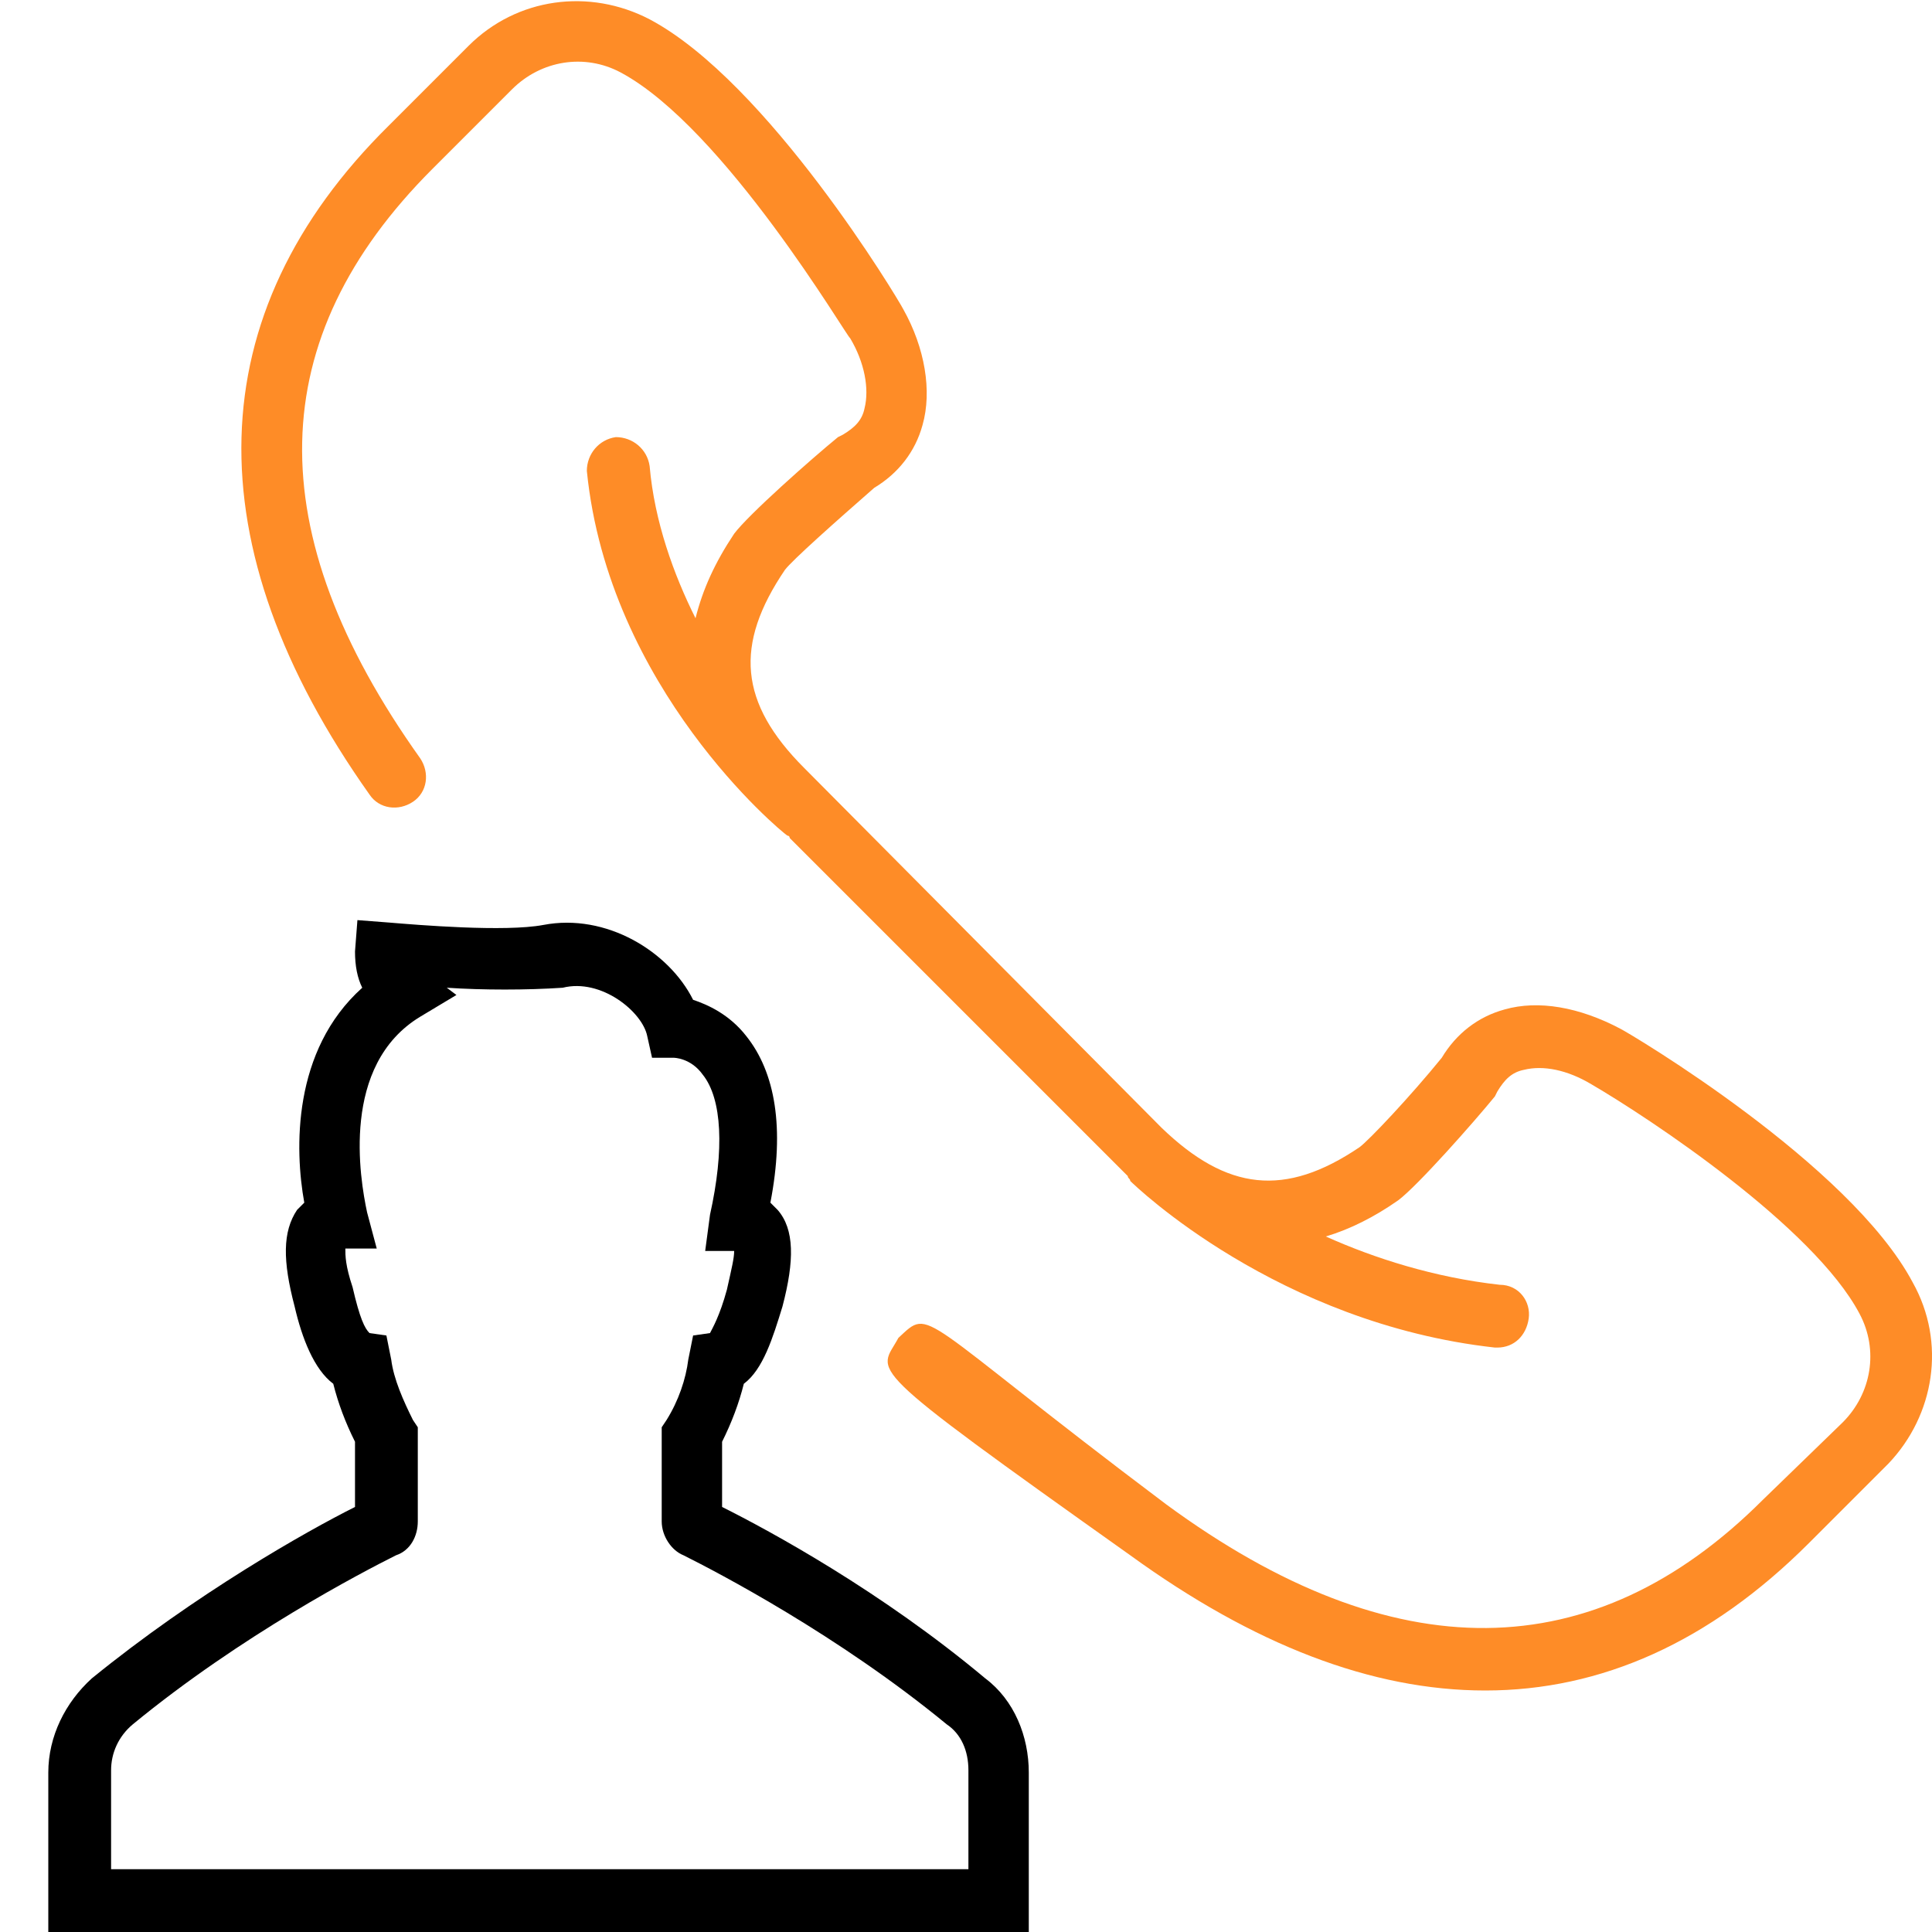 <?xml version="1.0" encoding="utf-8"?>
<!-- Generator: Adobe Illustrator 23.0.1, SVG Export Plug-In . SVG Version: 6.00 Build 0)  -->
<svg version="1.1" xmlns="http://www.w3.org/2000/svg" xmlns:xlink="http://www.w3.org/1999/xlink" x="0px" y="0px"
	 viewBox="0 0 80 80" style="enable-background:new 0 0 80 80;" xml:space="preserve">
<style type="text/css">
	.st0{fill:none;}
	.st1{display:none;}
	.st2{fill:#FE8C27;}
	.st3{display:none;fill:none;stroke:#000000;stroke-width:2.5;stroke-miterlimit:10;}
</style>
<g id="Слой_2">
	<rect class="st0" width="80" height="80"/>
</g>
<g id="Capa_1">
	<path class="st1" d="M79.2,53.1c-2.6-4.9-11.7-10.3-12.1-10.5c-1.7-0.9-3.4-1.2-4.8-0.8c-1.1,0.3-2,1-2.6,2c-1.3,1.6-3,3.4-3.4,3.7
		c-3.1,2.1-5.5,1.8-8.2-0.8L33.3,31.8c-2.7-2.7-2.9-5.1-0.8-8.2c0.3-0.4,2.1-2,3.7-3.4c1-0.6,1.7-1.5,2-2.6c0.4-1.4,0.1-3.2-0.8-4.8
		c-0.2-0.4-5.6-9.4-10.5-12c-2.5-1.3-5.5-0.9-7.5,1.1l-3.3,3.3C8.2,13,8,22.6,15.3,32.9c0.4,0.6,1.2,0.7,1.8,0.3
		c0.6-0.4,0.7-1.2,0.3-1.8C10.7,22,10.9,14,17.9,7l3.3-3.3c1.2-1.2,3-1.5,4.5-0.7c4.3,2.3,9.4,11,9.5,11c0.6,1,0.8,2.1,0.6,2.9
		c-0.1,0.5-0.4,0.8-0.9,1.1l-0.2,0.1c-1.1,0.9-3.7,3.2-4.3,4c-0.8,1.2-1.3,2.3-1.6,3.5c-0.9-1.8-1.7-4-1.9-6.3
		c-0.1-0.7-0.7-1.2-1.4-1.2c-0.7,0.1-1.2,0.7-1.2,1.4c0.9,9,8,14.9,8.3,15.1c0,0,0.1,0,0.1,0.1l13.8,13.8c0.1,0.1,0.1,0.1,0.2,0.2
		c0,0.1,0.1,0.1,0.1,0.2c0.2,0.2,6.1,5.9,15.1,6.9c0,0,0.1,0,0.1,0c0.7,0,1.2-0.5,1.3-1.2c0.1-0.7-0.4-1.4-1.2-1.4
		c-2.7-0.3-5.2-1.1-7.2-2c1-0.3,2-0.8,3-1.5c0.8-0.6,3.1-3.2,4-4.3l0.1-0.2c0.3-0.5,0.6-0.8,1.1-0.9c0.8-0.2,1.8,0,2.8,0.6
		c2.4,1.4,9.2,5.9,11.1,9.5c0.8,1.5,0.5,3.3-0.7,4.5L73,62.1c-7,7-15.3,7.1-24.7,0.2c-0.6-0.4-1.4-0.3-1.8,0.3
		c-0.4,0.6-0.3,1.4,0.3,1.8c5.1,3.7,10,5.6,14.7,5.6c4.8,0,9.3-2,13.4-6.1l3.3-3.3C80.1,58.6,80.6,55.6,79.2,53.1z"/>
	<path class="st2" d="M79.2,53.1c-2.6-4.9-11.7-10.3-12.1-10.5c-1.7-0.9-3.4-1.2-4.8-0.8c-1.1,0.3-2,1-2.6,2c-1.3,1.6-3,3.4-3.4,3.7
		c-3.1,2.1-5.5,1.8-8.2-0.8L33.3,31.8c-2.7-2.7-2.9-5.1-0.8-8.2c0.3-0.4,2.1-2,3.7-3.4c1-0.6,1.7-1.5,2-2.6c0.4-1.4,0.1-3.2-0.8-4.8
		c-0.2-0.4-5.6-9.4-10.5-12c-2.5-1.3-5.5-0.9-7.5,1.1l-3.3,3.3C8.2,13,8,22.6,15.3,32.9c0.4,0.6,1.2,0.7,1.8,0.3
		c0.6-0.4,0.7-1.2,0.3-1.8C10.7,22,10.9,14,17.9,7l3.3-3.3c1.2-1.2,3-1.5,4.5-0.7c4.3,2.3,9.4,11,9.5,11c0.6,1,0.8,2.1,0.6,2.9
		c-0.1,0.5-0.4,0.8-0.9,1.1l-0.2,0.1c-1.1,0.9-3.7,3.2-4.3,4c-0.8,1.2-1.3,2.3-1.6,3.5c-0.9-1.8-1.7-4-1.9-6.3
		c-0.1-0.7-0.7-1.2-1.4-1.2c-0.7,0.1-1.2,0.7-1.2,1.4c0.9,9,8,14.9,8.3,15.1c0,0,0.1,0,0.1,0.1l13.8,13.8c0.1,0.1,0.1,0.1,0.2,0.2
		c0,0.1,0.1,0.1,0.1,0.2c0.2,0.2,6.1,5.9,15.1,6.9c0,0,0.1,0,0.1,0c0.7,0,1.2-0.5,1.3-1.2c0.1-0.7-0.4-1.4-1.2-1.4
		c-2.7-0.3-5.2-1.1-7.2-2c1-0.3,2-0.8,3-1.5c0.8-0.6,3.1-3.2,4-4.3l0.1-0.2c0.3-0.5,0.6-0.8,1.1-0.9c0.8-0.2,1.8,0,2.8,0.6
		c2.4,1.4,9.2,5.9,11.1,9.5c0.8,1.5,0.5,3.3-0.7,4.5L73,62.1c-7,7-15.3,7.1-24.7,0.2c-10.5-7.9-9.7-8.2-11.1-6.9
		c-0.8,1.5-1.8,0.9,9.6,9c5.1,3.7,10,5.6,14.7,5.6c4.8,0,9.3-2,13.4-6.1l3.3-3.3C80.1,58.6,80.6,55.6,79.2,53.1z"/>
	<path class="st3" d="M41.3,78.6v-5.4c0-1.1-0.5-2.2-1.4-2.9c-4.8-4-10.1-6.6-11.1-7.2c-0.1-0.1-0.2-0.2-0.2-0.3v-3.6
		c0.6-1,0.9-2,1.1-3c0.4,0,1-0.6,1.5-2.7c0.8-2.7,0-3.2-0.7-3.2c1.7-8-2.8-8-2.8-8c-0.4-1.7-2.8-3.4-5-3c-2.2,0.5-6.8-0.1-6.8-0.1
		c-0.1,1,0.8,1.6,0.8,1.6c-4,2.5-3.1,7.9-2.7,9.4c-0.7,0-1.4,0.5-0.6,3.2c0.6,2.1,1.1,2.7,1.5,2.7c0.1,0.9,0.5,2,1.1,3v3.6
		c0,0.1-0.1,0.3-0.2,0.3c-1.1,0.5-6.3,3.2-11.1,7.2c-0.9,0.7-1.4,1.8-1.4,2.9v5.3L41.3,78.6z"/>
	<path d="M2,80v-6.6c0-1.5,0.7-2.9,1.8-3.9c4.3-3.5,8.9-6.1,10.9-7.1v-2.7c-0.4-0.8-0.7-1.6-0.9-2.4c-0.8-0.6-1.3-1.9-1.6-3.2
		c-0.5-1.9-0.5-3.1,0.1-4c0.1-0.1,0.2-0.2,0.3-0.3c-0.4-2.2-0.5-6.3,2.4-8.9c-0.2-0.4-0.3-0.9-0.3-1.5l0.1-1.3l1.3,0.1
		c1.2,0.1,4.8,0.4,6.4,0.1c2.6-0.5,5.2,1.1,6.2,3.1c0.6,0.2,1.5,0.6,2.2,1.5c1.2,1.5,1.6,3.8,1,6.9c0.1,0.1,0.2,0.2,0.3,0.3
		c0.7,0.8,0.7,2.1,0.2,4c-0.4,1.3-0.8,2.6-1.6,3.2c-0.2,0.8-0.5,1.6-0.9,2.4v2.7c2,1,6.6,3.5,10.9,7.1c1.2,0.9,1.8,2.4,1.8,3.9V80
		L2,80z M15.3,55.2l0.7,0.1l0.2,1c0.1,0.8,0.5,1.7,0.9,2.5l0.2,0.3V63c0,0.6-0.3,1.2-0.9,1.4c-1.4,0.7-6.4,3.3-10.9,7
		c-0.6,0.5-0.9,1.2-0.9,1.9v4.1l35.5,0v-4.1c0-0.8-0.3-1.5-0.9-1.9c-4.5-3.7-9.5-6.3-10.9-7c-0.5-0.2-0.9-0.8-0.9-1.4v-3.9l0.2-0.3
		c0.5-0.8,0.8-1.7,0.9-2.5l0.2-1l0.7-0.1c0.1-0.2,0.4-0.7,0.7-1.8c0.2-0.9,0.3-1.3,0.3-1.6l-1.2,0l0.2-1.5c0.6-2.7,0.5-4.8-0.3-5.8
		c-0.5-0.7-1.2-0.7-1.2-0.7l-0.9,0l-0.2-0.9c-0.2-1-1.9-2.4-3.5-2C21.8,41,20,41,18.5,40.9l0.4,0.3l-1.5,0.9c-3.3,2-2.5,6.7-2.2,8.1
		l0.4,1.5h-1.3c0,0.3,0,0.7,0.3,1.6C14.9,54.6,15.1,55,15.3,55.2z M29.3,62.2C29.3,62.2,29.3,62.2,29.3,62.2
		C29.4,62.2,29.3,62.2,29.3,62.2z"/>
</g>
</svg>
